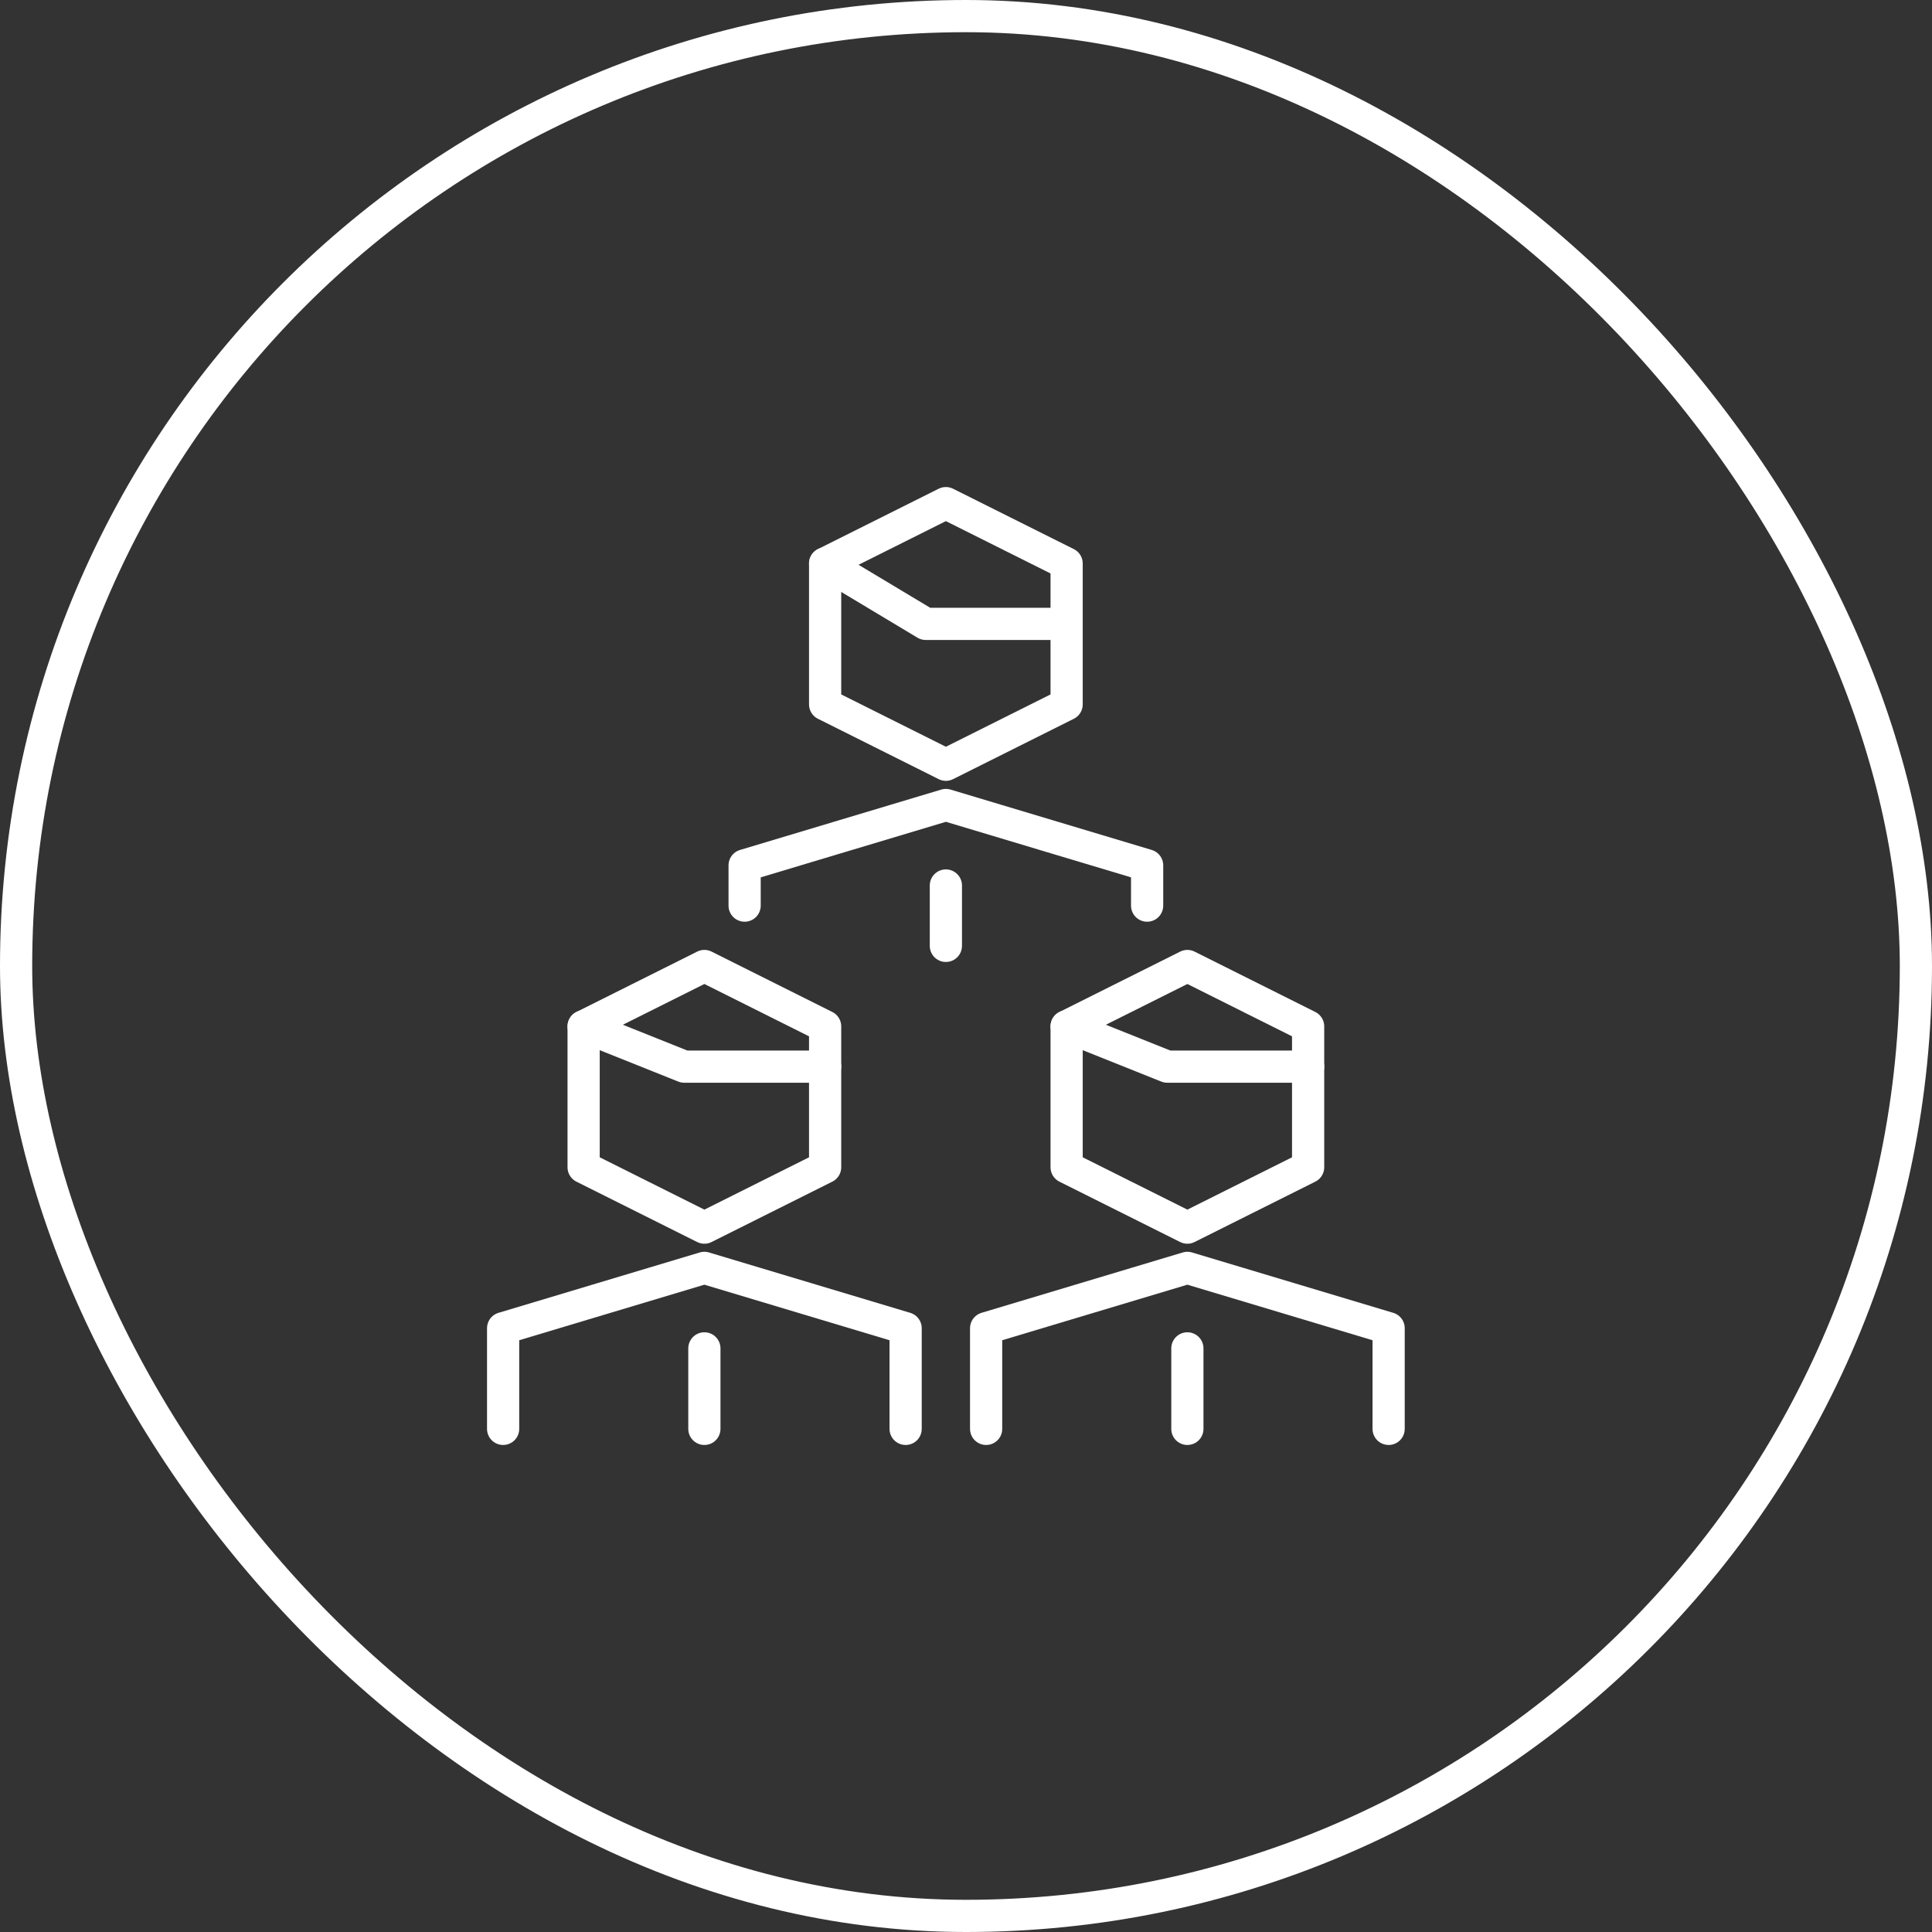 <svg width="60" height="60" viewBox="0 0 60 60" fill="none" xmlns="http://www.w3.org/2000/svg">
<rect x="0" y="0" width="60" height="60" fill="#333333" stroke="none"/>
<path d="M40.625 36.25L36.875 38.125L33.125 36.25V31.875L36.875 30L40.625 31.875V36.25Z" stroke="white" stroke-miterlimit="10" stroke-linecap="round" stroke-linejoin="round"/>
<path d="M33.125 31.875L36.25 33.125H40.625" stroke="white" stroke-miterlimit="10" stroke-linecap="round" stroke-linejoin="round"/>
<path d="M43.125 44.375V41.25L36.875 39.375L30.625 41.25V44.375" stroke="white" stroke-miterlimit="10" stroke-linecap="round" stroke-linejoin="round"/>
<path d="M36.875 41.875V44.375" stroke="white" stroke-miterlimit="10" stroke-linecap="round" stroke-linejoin="round"/>
<path d="M25.625 36.25L21.875 38.125L18.125 36.25V31.875L21.875 30L25.625 31.875V36.25Z" stroke="white" stroke-miterlimit="10" stroke-linecap="round" stroke-linejoin="round"/>
<path d="M18.125 31.875L21.25 33.125H25.625" stroke="white" stroke-miterlimit="10" stroke-linecap="round" stroke-linejoin="round"/>
<path d="M28.125 44.375V41.25L21.875 39.375L15.625 41.25V44.375" stroke="white" stroke-miterlimit="10" stroke-linecap="round" stroke-linejoin="round"/>
<path d="M21.875 41.875V44.375" stroke="white" stroke-miterlimit="10" stroke-linecap="round" stroke-linejoin="round"/>
<path d="M33.125 21.875L29.375 23.75L25.625 21.875V17.5L29.375 15.625L33.125 17.5V21.875Z" stroke="white" stroke-miterlimit="10" stroke-linecap="round" stroke-linejoin="round"/>
<path d="M25.625 17.5L28.75 19.375H33.125" stroke="white" stroke-miterlimit="10" stroke-linecap="round" stroke-linejoin="round"/>
<path d="M23.125 28.125V26.875L29.375 25L35.625 26.875V28.125" stroke="white" stroke-miterlimit="10" stroke-linecap="round" stroke-linejoin="round"/>
<path d="M29.375 27.5V29.375" stroke="white" stroke-miterlimit="10" stroke-linecap="round" stroke-linejoin="round"/>
<rect x="0.5" y="0.5" width="59" height="59" rx="29.5" stroke="white"/>
</svg>
